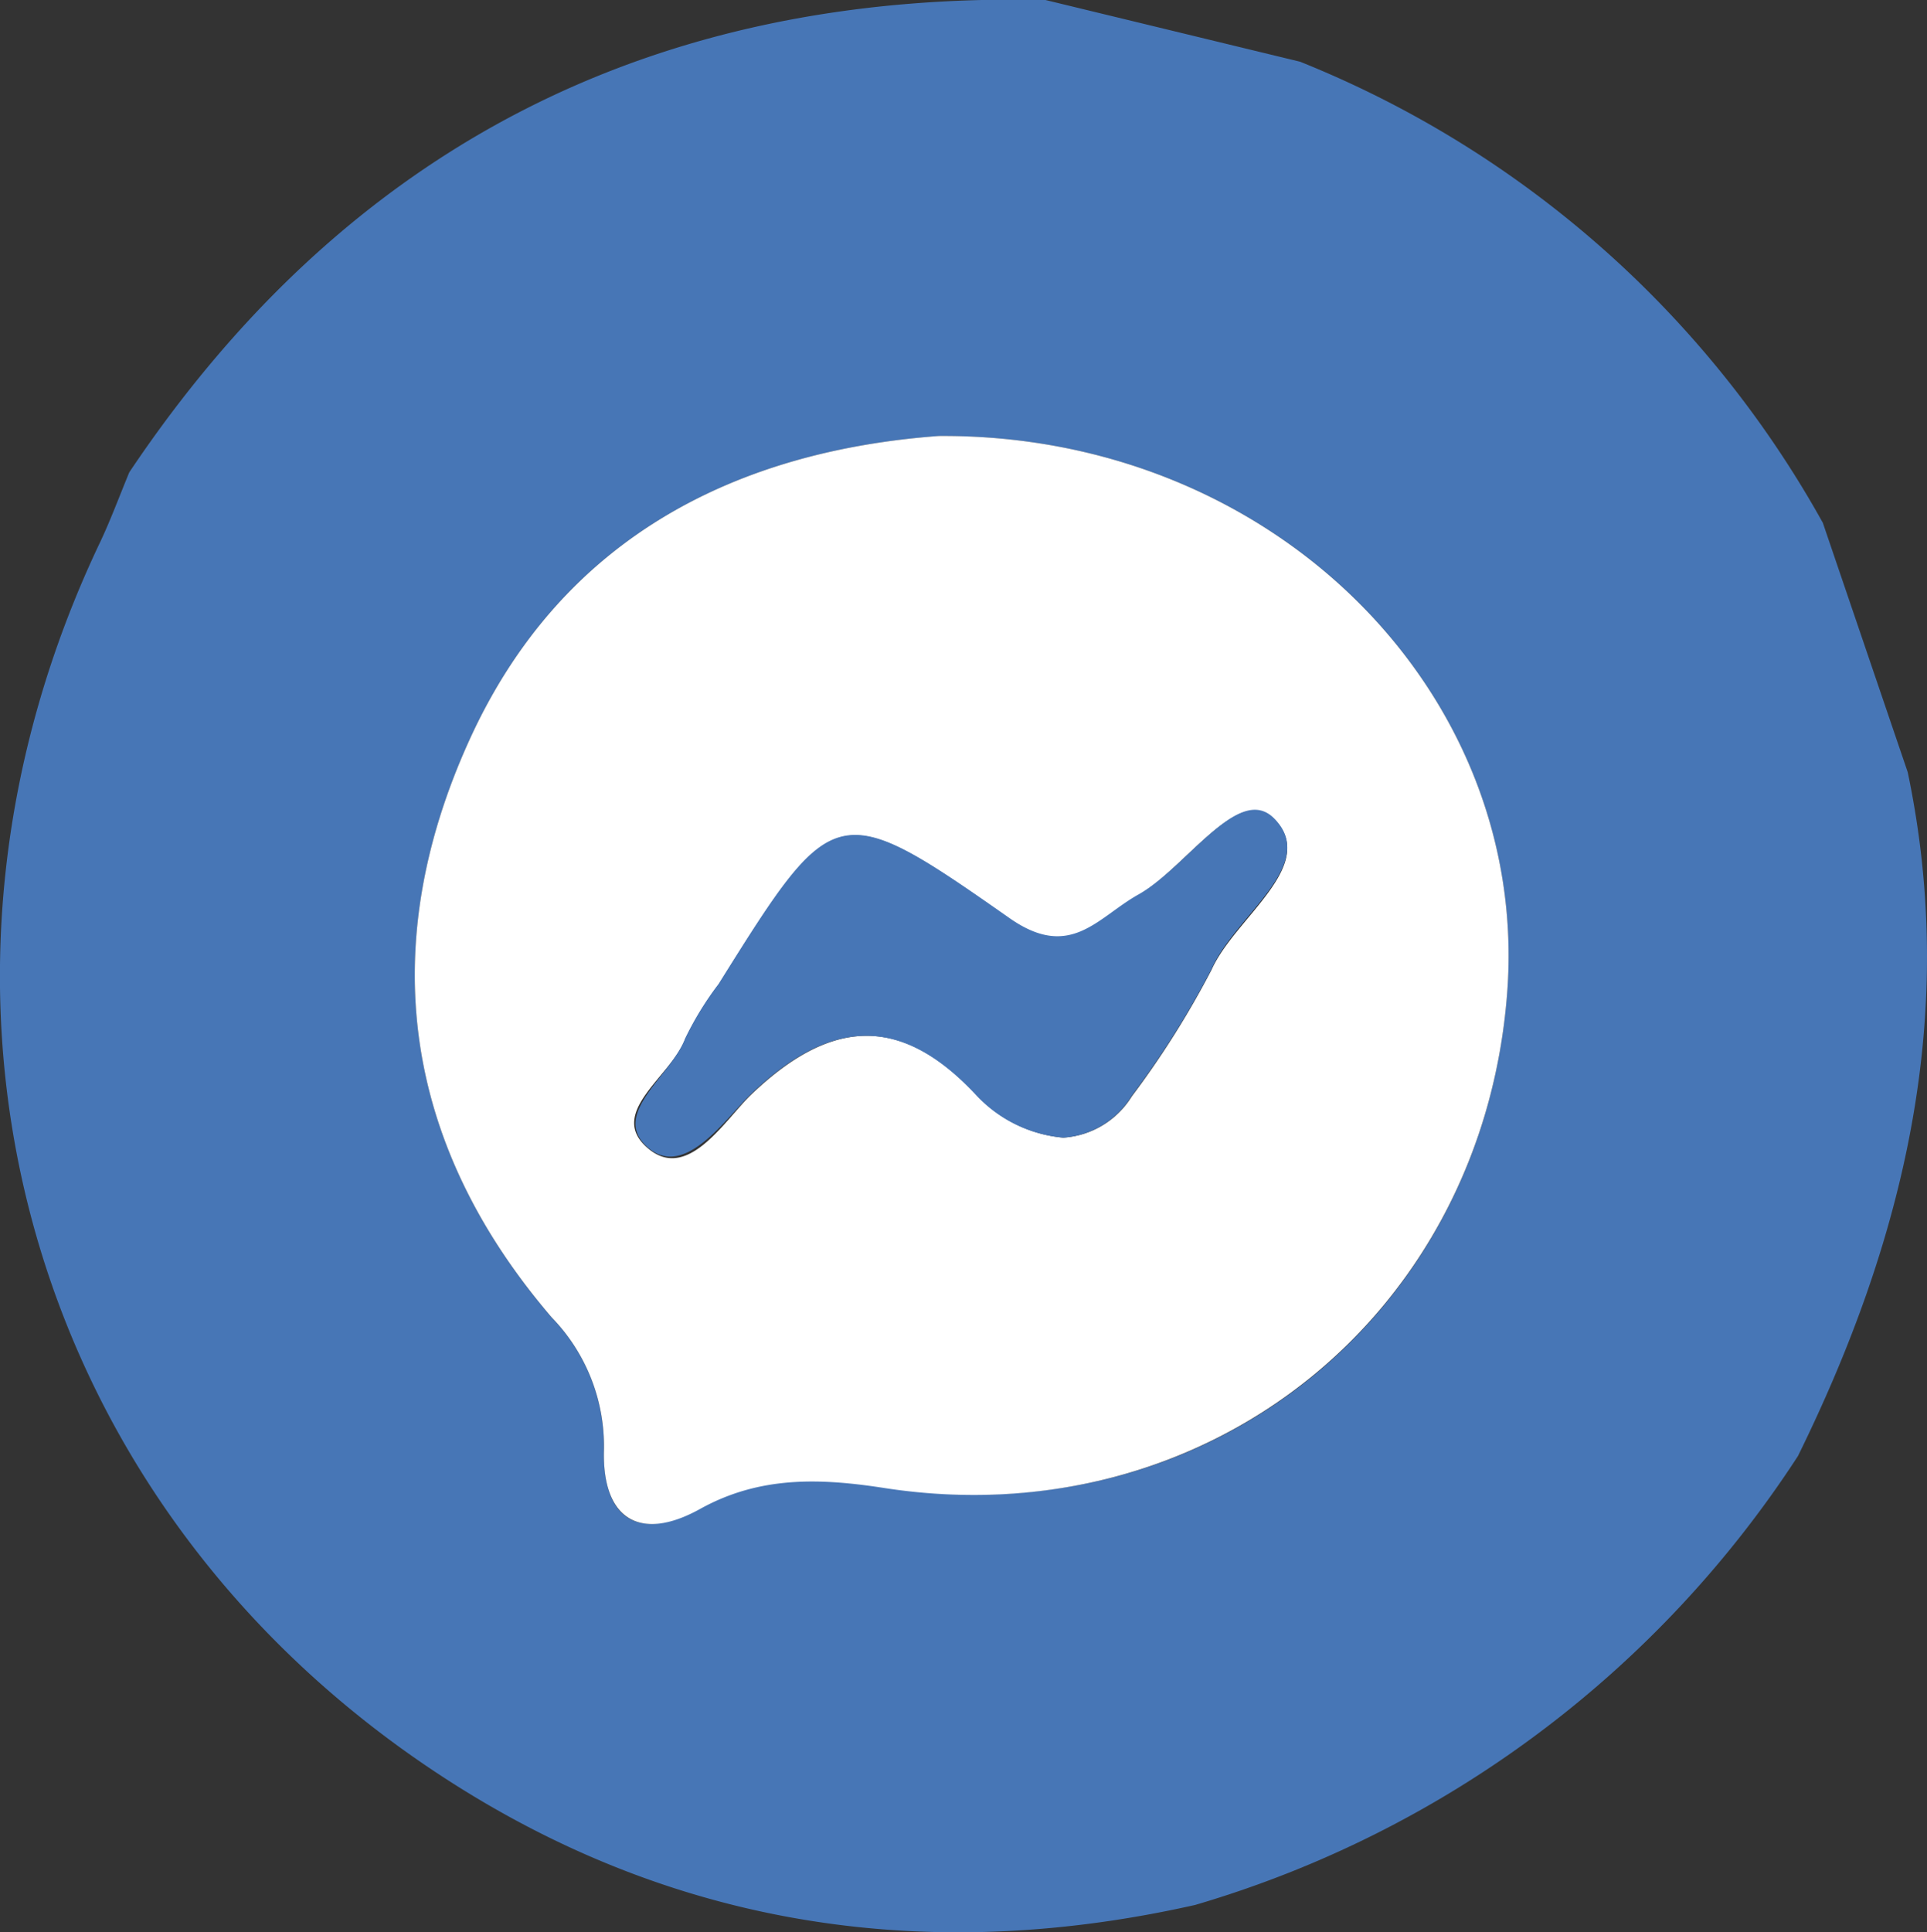 <svg xmlns="http://www.w3.org/2000/svg" viewBox="0 0 79 79.2"><rect x="0" y="0" width="79" height="79.2" fill="#333333" stroke="none"/><defs><style>.cls-1{fill:#4776b6;}.cls-2{fill:#fff;}</style></defs><g id="圖層_2" data-name="圖層 2"><g id="社群"><path class="cls-1" d="M73.71,59.68A44.36,44.36,0,0,1,49,78.08c-11.71,2.64-22.63.65-32.36-6.28C.56,60.32-4.42,40.06,4.13,22.17c.43-.92.78-1.87,1.17-2.81C14.25,6,26.82-.37,42.86,0L53.3,2.53a42.71,42.71,0,0,1,21.43,18.9l3.48,10.22C80.29,41.57,78.08,50.8,73.71,59.68ZM38.48,17.87c-8.08.6-15.39,4-19.24,12.47S16.51,46.88,22.62,54a7.58,7.58,0,0,1,2.14,5.45c-.05,2.8,1.38,3.78,3.94,2.37s4.93-1.27,7.61-.85c13.14,2.06,24.48-7,25.48-20.29C62.72,28.42,52.22,17.77,38.48,17.87Z"/><path class="cls-2" d="M38.48,17.87c13.74-.1,24.24,10.55,23.31,22.81C60.79,53.94,49.45,63,36.31,61c-2.68-.42-5.16-.51-7.61.85s-4,.43-3.94-2.37A7.58,7.58,0,0,0,22.62,54c-6.11-7.12-7.23-15.19-3.38-23.66S30.4,18.47,38.48,17.87Zm5.11,28.76a3.57,3.57,0,0,0,2.81-1.69,37.29,37.29,0,0,0,3.27-5.19c.95-2.13,4.43-4.3,2.56-6.18-1.45-1.45-3.62,2-5.57,3.13-1.69,1-2.78,2.72-5.29.95-7.09-5-7.19-4.83-11.91,2.71a13,13,0,0,0-1.37,2.23c-.58,1.53-3.19,3-1.57,4.44s3.11-1,4.22-2.11c3.22-3.11,6.12-3.44,9.29-.05A5.53,5.53,0,0,0,43.59,46.63Z"/><path class="cls-1" d="M43.59,46.63A5.53,5.53,0,0,1,40,44.87c-3.17-3.39-6.07-3.06-9.29.05C29.63,46,28,48.35,26.52,47s1-2.91,1.57-4.44a13,13,0,0,1,1.37-2.23c4.72-7.54,4.82-7.68,11.91-2.71,2.51,1.77,3.6,0,5.29-.95,2-1.11,4.12-4.58,5.57-3.13,1.87,1.88-1.61,4-2.56,6.18a37.29,37.29,0,0,1-3.27,5.19A3.57,3.57,0,0,1,43.59,46.63Z"/></g></g></svg>